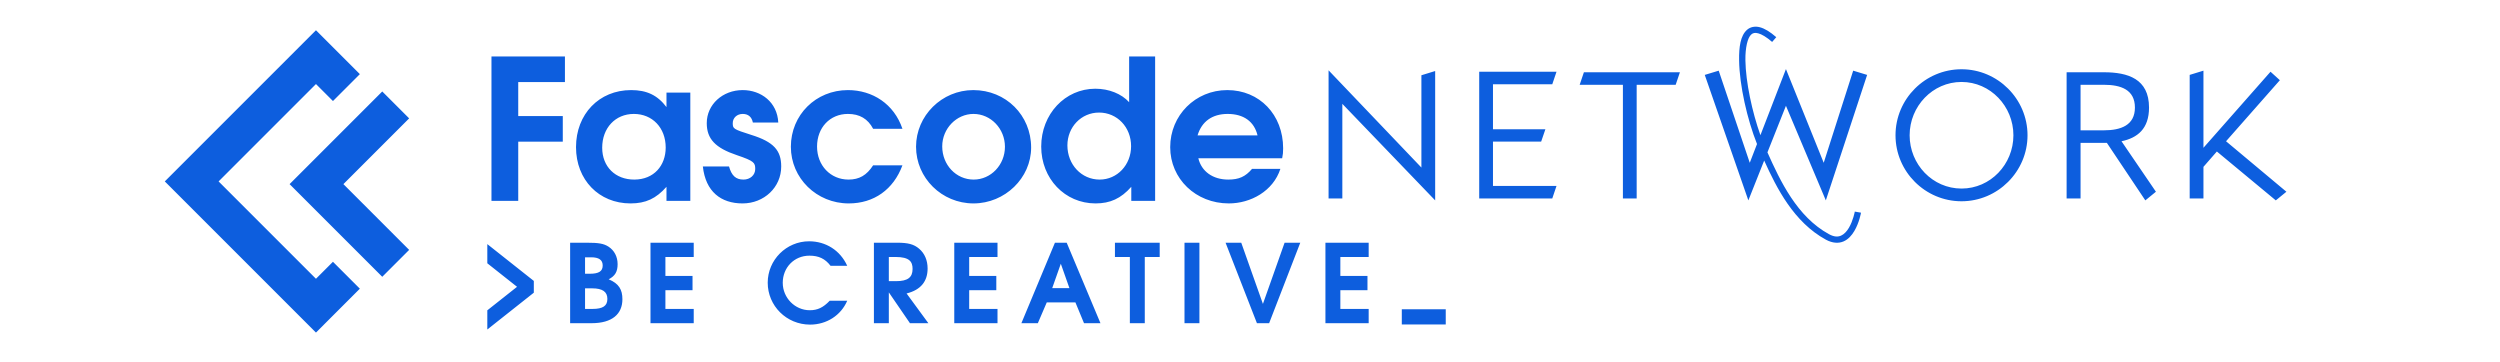 <?xml version="1.0" encoding="UTF-8" standalone="no"?>
<svg
   xmlns:dc="http://purl.org/dc/elements/1.1/"
   xmlns:cc="http://creativecommons.org/ns#"
   xmlns:rdf="http://www.w3.org/1999/02/22-rdf-syntax-ns#"
   xmlns:svg="http://www.w3.org/2000/svg"
   xmlns="http://www.w3.org/2000/svg"
   id="svg61"
   version="1.1"
   viewBox="0 0 578.366 83.672"
   height="316.241"
   width="2185.95">
  <defs
     id="defs35">
    <filter
       color-interpolation-filters="sRGB"
       id="a">
      <feFlood
         id="feFlood2"
         result="flood"
         flood-opacity=".498"
         flood-color="#000" />
      <feComposite
         id="feComposite4"
         result="composite1"
         operator="in"
         in2="SourceGraphic"
         in="flood" />
      <feGaussianBlur
         id="feGaussianBlur6"
         stdDeviation="8"
         result="blur"
         in="composite1" />
      <feOffset
         id="feOffset8"
         result="offset" />
      <feComposite
         id="feComposite10"
         result="composite2"
         in2="offset"
         in="SourceGraphic" />
    </filter>
    <filter
       color-interpolation-filters="sRGB"
       id="b">
      <feFlood
         id="feFlood13"
         result="flood"
         flood-opacity=".498"
         flood-color="#000" />
      <feComposite
         id="feComposite15"
         result="composite1"
         operator="in"
         in2="SourceGraphic"
         in="flood" />
      <feGaussianBlur
         id="feGaussianBlur17"
         stdDeviation="8"
         result="blur"
         in="composite1" />
      <feOffset
         id="feOffset19"
         result="offset" />
      <feComposite
         id="feComposite21"
         result="composite2"
         in2="offset"
         in="SourceGraphic" />
    </filter>
    <filter
       color-interpolation-filters="sRGB"
       id="c">
      <feFlood
         id="feFlood24"
         result="flood"
         flood-color="#000"
         flood-opacity=".498" />
      <feComposite
         id="feComposite26"
         result="composite1"
         operator="in"
         in2="SourceGraphic"
         in="flood" />
      <feGaussianBlur
         id="feGaussianBlur28"
         result="blur"
         stdDeviation="19.9"
         in="composite1" />
      <feOffset
         id="feOffset30"
         result="offset" />
      <feComposite
         id="feComposite32"
         result="composite2"
         in2="offset"
         in="SourceGraphic" />
    </filter>
    <filter
       id="filter943"
       style="color-interpolation-filters:sRGB;">
      <feFlood
         id="feFlood933"
         result="flood"
         flood-color="rgb(0,0,0)"
         flood-opacity="0.498" />
      <feComposite
         id="feComposite935"
         result="composite1"
         operator="in"
         in2="SourceGraphic"
         in="flood" />
      <feGaussianBlur
         id="feGaussianBlur937"
         result="blur"
         stdDeviation="19.9"
         in="composite1" />
      <feOffset
         id="feOffset939"
         result="offset"
         dy="0"
         dx="0" />
      <feComposite
         id="feComposite941"
         result="composite2"
         operator="over"
         in2="offset"
         in="SourceGraphic" />
    </filter>
  </defs>
  <path
     transform="matrix(0.265,0,0,0.265,0,-5.4058492e-5)"
     d="M 1533.186 23.295 C 1532.155 23.258 1531.153 23.341 1530.195 23.539 C 1528.28 23.936 1526.542 24.792 1525.117 26.068 C 1519.418 31.175 1518.072 40.92 1518.25 52.811 C 1518.576 74.553 1525.298 104.102 1533.879 125.736 L 1527.553 142.121 L 1500.439 61.695 L 1488.268 65.395 L 1526.322 174.939 L 1540.143 140.156 C 1551.063 164.376 1566.092 193.989 1594.006 209.23 C 1599.762 212.373 1605.122 212.602 1609.379 210.773 C 1613.636 208.945 1616.636 205.394 1618.836 201.684 C 1623.236 194.263 1624.67 185.668 1624.67 185.668 L 1619.252 184.721 C 1619.252 184.721 1617.804 192.635 1614.103 198.875 C 1612.253 201.995 1609.901 204.562 1607.207 205.719 C 1604.513 206.876 1601.324 206.961 1596.643 204.404 C 1568.856 189.233 1554.079 157.904 1542.982 133.01 L 1559.137 92.355 L 1593.961 174.938 L 1630.012 65.391 L 1617.842 61.691 L 1592.111 142.121 L 1559.137 60.309 L 1536.861 118.012 C 1529.607 97.674 1524.032 71.572 1523.75 52.727 C 1523.581 41.427 1525.699 32.94 1528.791 30.17 C 1530.337 28.785 1531.97 28.308 1534.939 29.092 C 1537.909 29.876 1542.03 32.213 1547.086 36.609 L 1550.693 32.455 C 1545.269 27.738 1540.623 24.901 1536.344 23.771 C 1535.274 23.489 1534.216 23.332 1533.186 23.295 z M 275.842 26.404 L 264.098 38.145 L 143.869 158.377 L 275.836 290.344 L 314.15 252.025 L 290.666 228.539 L 275.836 243.371 L 190.842 158.377 L 275.842 73.375 L 290.674 88.203 L 314.158 64.717 L 275.842 26.404 z M 429.055 49.312 L 429.055 175.369 L 452.424 175.369 L 452.424 123.682 L 491.316 123.682 L 491.316 101.34 L 452.422 101.34 L 452.422 71.656 L 493.191 71.658 L 493.191 49.312 L 429.055 49.312 z M 985.744 49.312 L 985.744 89.227 C 979.093 81.893 968.178 77.455 956.232 77.455 C 929.795 77.455 908.984 99.635 908.984 127.951 C 908.984 155.923 929.624 177.584 956.406 177.584 C 969.197 177.584 978.579 173.319 987.623 163.088 L 987.623 175.371 L 1008.434 175.369 L 1008.434 49.312 L 985.744 49.312 z M 1712.42 60.461 C 1680.678 60.461 1654.793 86.347 1654.793 118.082 C 1654.793 149.823 1680.679 175.708 1712.42 175.709 C 1744.002 175.707 1770.039 149.819 1770.039 118.082 C 1770.039 86.344 1744.004 60.461 1712.42 60.461 z M 1159.85 61.387 L 1159.85 173.246 L 1171.865 173.246 L 1171.865 90.658 L 1252.908 174.939 L 1252.908 62.004 L 1240.893 65.703 L 1240.893 146.279 L 1159.85 61.387 z M 1923.623 61.689 L 1911.607 65.387 L 1911.607 173.242 L 1923.623 173.242 L 1923.623 145.66 L 1935.33 132.258 L 1986.793 174.939 L 1996.037 167.389 L 1943.346 123.326 L 1990.334 70.012 L 1982.172 62.619 L 1923.623 129.025 L 1923.623 61.689 z M 1291.359 62.615 L 1291.359 173.238 L 1355.148 173.238 L 1358.846 162.303 L 1303.379 162.303 L 1303.379 123.627 L 1345.438 123.627 L 1349.137 112.844 L 1303.379 112.844 L 1303.379 73.557 L 1355.148 73.557 L 1358.846 62.615 L 1291.359 62.615 z M 1382.756 63.082 L 1379.059 74.018 L 1416.807 74.018 L 1416.807 173.238 L 1428.824 173.238 L 1428.824 74.018 L 1462.875 74.018 L 1466.572 63.082 L 1382.756 63.082 z M 1804.166 63.082 L 1804.166 173.238 L 1816.34 173.238 L 1816.34 124.711 L 1839.299 124.711 L 1872.885 174.938 L 1882.129 167.389 L 1852.086 123.326 C 1865.948 120.396 1876.117 112.538 1876.117 93.896 C 1876.117 68.781 1857.632 63.084 1836.678 63.084 L 1836.678 63.082 L 1804.166 63.082 z M 1712.42 71.553 L 1712.422 71.553 L 1712.424 71.553 C 1737.686 71.555 1757.715 92.816 1757.715 118.082 C 1757.715 143.507 1737.687 164.615 1712.42 164.615 L 1712.42 164.613 C 1687.153 164.613 1667.121 143.507 1667.121 118.082 C 1667.121 92.816 1687.148 71.555 1712.42 71.553 z M 1816.34 74.018 L 1836.678 74.018 C 1851.624 74.018 1863.793 78.332 1863.793 93.893 C 1863.793 109.299 1851.624 113.77 1836.678 113.77 L 1816.34 113.77 L 1816.34 74.018 z M 550.965 78.65 C 522.993 78.65 502.865 99.633 502.865 128.461 C 502.865 156.944 522.823 177.584 550.457 177.584 C 563.763 177.584 572.801 173.319 581.842 163.088 L 581.842 175.371 L 602.65 175.369 L 602.65 80.867 L 581.842 80.867 L 581.842 93.492 C 573.994 83.088 564.615 78.65 550.965 78.65 z M 648.396 78.65 C 630.826 78.65 617.004 91.272 617.004 107.482 C 617.004 121.296 624.515 129.143 643.275 135.453 C 658.456 140.567 659.312 142.104 659.312 147.562 C 659.312 152.85 654.873 156.775 649.074 156.775 C 642.423 156.775 638.672 153.366 636.453 145.348 L 613.596 145.348 C 615.985 167.35 629.459 177.584 648.223 177.584 C 667.16 177.584 682 163.43 682 145.352 L 682 145.348 C 682 131.36 675.515 123.857 655.729 117.717 C 640.207 112.767 639.693 112.425 639.693 107.479 C 639.693 102.873 643.447 99.461 648.396 99.461 C 653.169 99.461 656.244 102.02 657.264 106.967 L 679.439 106.967 C 678.587 89.226 664.43 78.65 648.396 78.65 z M 849.688 78.65 C 822.227 78.65 799.713 100.994 799.713 128.117 C 799.713 155.411 822.226 177.584 849.857 177.584 C 877.324 177.584 900.18 155.41 900.18 128.799 C 900.18 100.656 878.177 78.65 849.688 78.65 z M 1071.4 78.65 C 1043.596 78.65 1021.594 100.653 1021.594 128.461 C 1021.594 156.089 1043.938 177.584 1072.766 177.584 C 1091.87 177.584 1111.488 166.841 1117.799 147.393 L 1093.066 147.393 C 1087.267 154.218 1081.638 156.775 1072.256 156.775 C 1058.78 156.775 1048.887 149.613 1046.156 138.186 L 1119.334 138.186 C 1120.016 134.94 1120.186 132.898 1120.186 129.482 C 1120.186 100.144 1099.546 78.65 1071.4 78.65 z M 740.24 78.654 C 712.268 78.654 690.432 100.316 690.432 128.121 C 690.432 155.582 712.951 177.588 740.926 177.588 C 762.928 177.588 779.986 165.474 787.834 144.324 L 762.246 144.324 C 756.618 153.021 750.134 156.777 740.752 156.777 C 725.06 156.777 713.291 144.492 713.291 127.947 C 713.291 111.403 724.547 99.461 740.242 99.461 C 750.473 99.461 757.644 103.726 762.246 112.426 L 787.834 112.426 C 780.501 90.764 761.735 78.654 740.24 78.654 z M 333.707 79.852 L 252.814 160.744 L 333.709 241.637 L 357.195 218.152 L 299.787 160.738 L 357.189 103.338 L 333.707 79.852 z M 959.479 98.268 C 975.341 98.268 987.449 111.061 987.449 127.605 C 987.449 143.983 975.34 156.777 959.988 156.777 C 944.122 156.777 931.844 143.639 931.844 126.924 C 931.844 110.891 943.957 98.268 959.479 98.268 z M 553.355 99.461 C 569.559 99.461 581.16 111.572 581.16 128.799 C 581.16 144.494 570.924 156.775 553.691 156.775 C 537.15 156.775 525.721 145.517 525.721 128.973 C 525.721 111.743 537.152 99.461 553.355 99.461 z M 849.857 99.461 C 865.041 99.461 877.324 112.425 877.324 128.117 L 877.324 128.121 C 877.324 143.981 865.042 156.777 850.031 156.777 C 834.677 156.777 822.564 143.981 822.564 127.777 C 822.564 112.256 835.017 99.461 849.857 99.461 z M 1071.738 99.461 C 1085.729 99.461 1094.942 106.112 1097.84 118.225 L 1045.471 118.225 C 1049.051 106.112 1058.265 99.461 1071.738 99.461 z M 706.35 210.65 C 686.478 210.65 670.219 226.909 670.219 246.781 C 670.219 267.033 686.668 283.387 707.205 283.387 C 721.562 283.387 734.112 275.4 739.627 262.564 L 724.318 262.564 C 718.614 268.555 713.671 270.836 706.92 270.836 C 693.989 270.836 683.34 259.996 683.34 246.875 C 683.34 233.659 693.228 223.201 706.635 223.201 C 714.812 223.201 720.326 225.863 725.08 232.043 L 739.627 232.043 C 733.447 218.446 720.802 210.65 706.35 210.65 z M 497.725 211.887 L 497.725 282.15 L 516.455 282.15 C 534.52 282.15 543.363 274.068 543.363 261.232 C 543.363 252.865 540.32 247.542 531.383 243.834 C 536.993 240.886 539.18 237.178 539.18 230.617 C 539.18 224.057 536.233 218.541 531.193 215.309 C 527.01 212.646 522.637 211.887 512.178 211.887 L 497.725 211.887 z M 567.879 211.887 L 567.879 282.15 L 605.625 282.15 L 605.625 269.695 L 580.904 269.695 L 580.904 253.342 L 604.58 253.342 L 604.58 240.885 L 580.904 240.885 L 580.904 224.342 L 605.625 224.342 L 605.625 211.887 L 567.879 211.887 z M 762.928 211.887 L 762.928 282.15 L 775.953 282.15 L 775.953 255.242 L 794.398 282.15 L 810.467 282.15 L 791.451 256.193 C 804.097 253.056 809.803 245.354 809.803 234.42 C 809.803 227.289 807.234 221.204 802.385 217.115 C 797.821 213.217 792.783 211.887 783.18 211.887 L 762.928 211.887 z M 833.082 211.887 L 833.082 282.15 L 870.828 282.15 L 870.828 269.695 L 846.107 269.695 L 846.107 253.342 L 869.781 253.342 L 869.781 240.885 L 846.107 240.885 L 846.107 224.342 L 870.828 224.342 L 870.828 211.887 L 833.082 211.887 z M 920.963 211.887 L 891.678 282.15 L 906.035 282.15 L 913.832 263.99 L 938.838 263.99 L 946.35 282.15 L 960.707 282.15 L 931.232 211.887 L 920.963 211.887 z M 973.346 211.887 L 973.346 224.342 L 986.371 224.342 L 986.371 282.15 L 999.398 282.15 L 999.398 224.342 L 1012.424 224.342 L 1012.424 211.887 L 973.346 211.887 z M 1034.072 211.887 L 1034.072 282.15 L 1047.098 282.15 L 1047.098 211.887 L 1034.072 211.887 z M 1069.924 211.887 L 1097.307 282.15 L 1107.955 282.15 L 1135.148 211.887 L 1121.457 211.887 L 1102.535 265.32 L 1083.615 211.887 L 1069.924 211.887 z M 1157.109 211.887 L 1157.109 282.15 L 1194.857 282.15 L 1194.857 269.695 L 1170.137 269.695 L 1170.137 253.342 L 1193.811 253.342 L 1193.811 240.885 L 1170.137 240.885 L 1170.137 224.342 L 1194.857 224.342 L 1194.857 211.887 L 1157.109 211.887 z M 425.428 213.109 L 425.428 229.844 L 451.385 250.381 L 425.428 270.918 L 425.428 287.652 L 466.027 255.516 L 466.027 245.246 L 425.428 213.109 z M 775.953 224.342 L 781.754 224.342 C 794.114 224.342 796.682 228.525 796.682 234.801 C 796.682 242.217 792.403 245.449 782.324 245.449 L 775.953 245.449 L 775.953 224.342 z M 510.75 224.627 L 516.074 224.627 C 522.825 224.627 526.154 226.909 526.154 231.758 C 526.154 236.797 522.825 238.984 514.934 238.984 L 510.75 238.984 L 510.75 224.627 z M 926.098 230.236 L 933.609 251.535 L 918.586 251.535 L 926.098 230.236 z M 510.75 251.725 L 516.932 251.725 C 525.964 251.725 530.242 254.672 530.242 260.947 C 530.242 267.032 526.345 269.695 517.217 269.695 L 510.75 269.695 L 510.75 251.725 z M 1223.775 269.98 L 1223.775 283.271 L 1262.143 283.271 L 1262.143 269.98 L 1223.775 269.98 z "
     style="font-style:normal;font-variant:normal;font-weight:bold;font-stretch:normal;font-size:23.392px;line-height:1.25;font-family:'TeX Gyre Adventor';-inkscape-font-specification:'TeX Gyre Adventor Bold';letter-spacing:3.69px;word-spacing:0px;fill:#0d5ede;fill-opacity:1;stroke:none;stroke-width:1.345;filter:url(#filter943)"
     id="path898" />
</svg>

